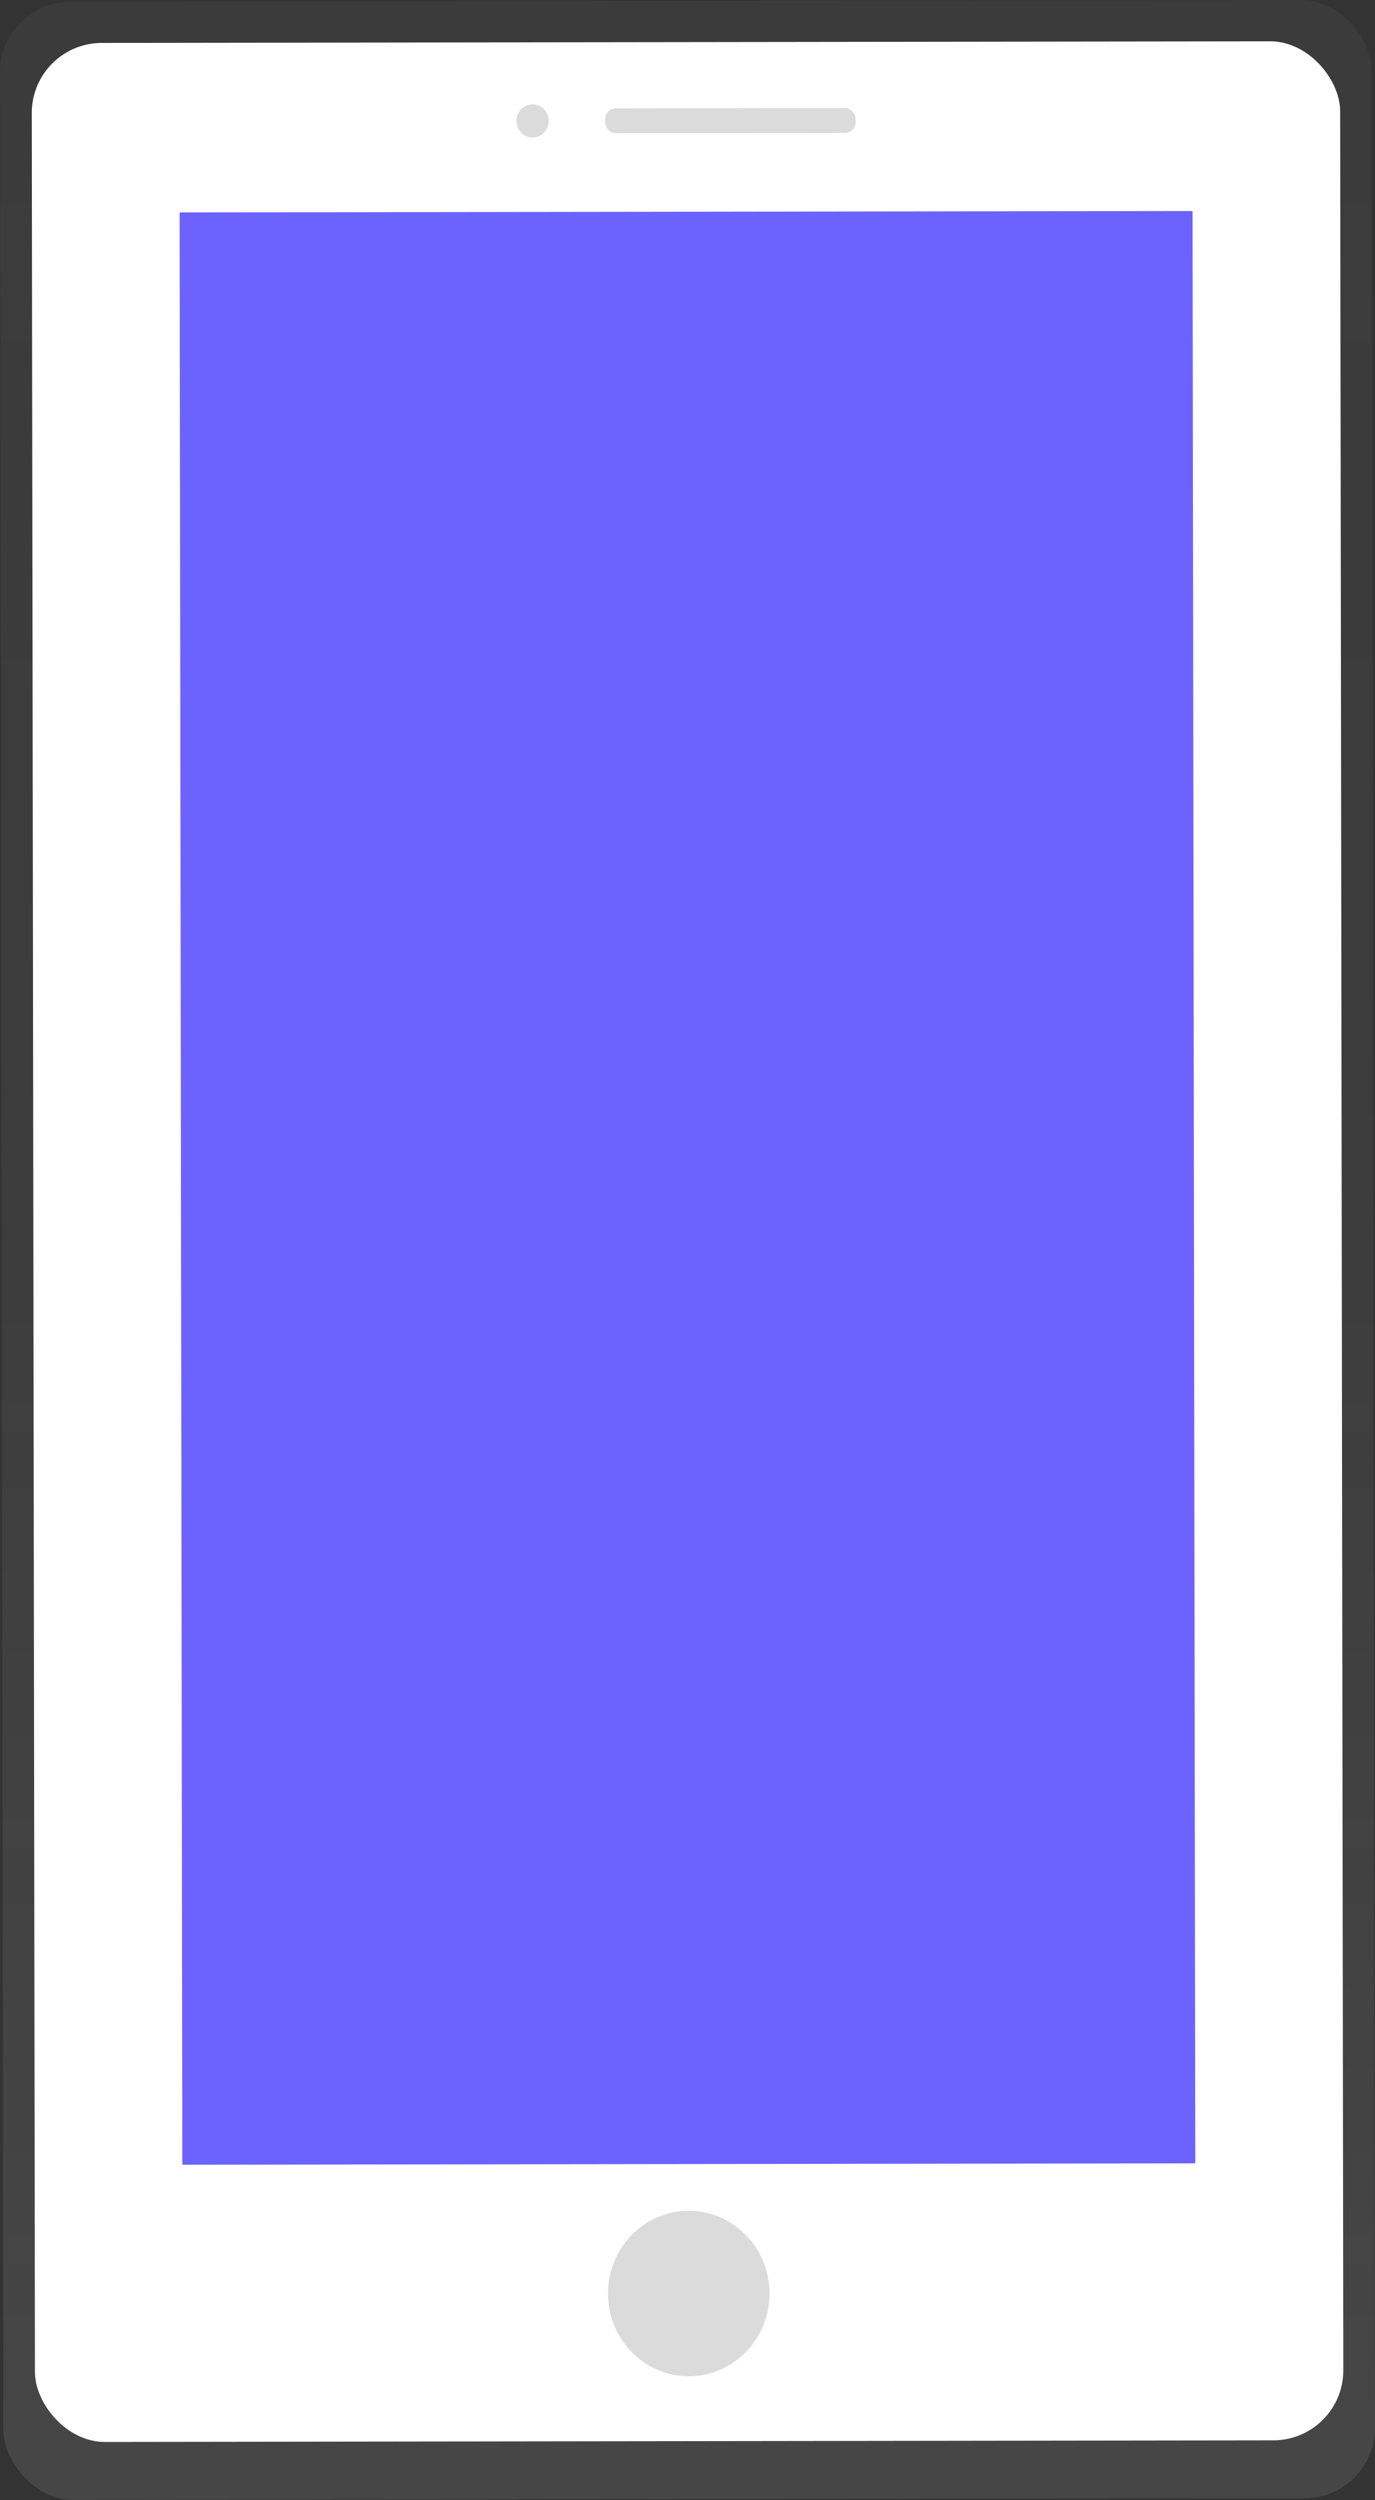 

<svg width="196.46" height="357.164" viewBox="0 0 196.46 357.164">
  <rect x="0" y="0" width="196.46" height="357.164" fill="#333333" stroke="none"/>
  <defs>
    <linearGradient id="linear-gradient" x1="0.499" y1="0.999" x2="0.499" y2="0.015" gradientUnits="objectBoundingBox">
      <stop offset="0" stop-color="gray" stop-opacity="0.251"/>
      <stop offset="0.54" stop-color="gray" stop-opacity="0.122"/>
      <stop offset="1" stop-color="gray" stop-opacity="0.102"/>
    </linearGradient>
  </defs>
  <g id="mobile-device" transform="translate(-233 -405.285)">
    <rect id="Rectangle_46" data-name="Rectangle 46" width="195.96" height="356.89" rx="10" transform="translate(233 405.56) rotate(-0.08)" fill="url(#linear-gradient)"/>
    <rect id="Rectangle_47" data-name="Rectangle 47" width="186.94" height="342.74" rx="10" transform="translate(237.528 411.433) rotate(-0.08)" fill="#fff"/>
    <rect id="Rectangle_48" data-name="Rectangle 48" width="144.73" height="278.92" transform="translate(258.662 435.634) rotate(-0.08)" fill="#6c63ff"/>
    <ellipse id="Ellipse_35" data-name="Ellipse 35" cx="2.31" cy="2.36" rx="2.31" ry="2.36" transform="translate(306.781 420.207) rotate(-0.08)" fill="#dbdbdb"/>
    <rect id="Rectangle_49" data-name="Rectangle 49" width="35.77" height="3.55" rx="1.5" transform="translate(319.471 420.769) rotate(-0.08)" fill="#dbdbdb"/>
    <ellipse id="Ellipse_34" data-name="Ellipse 34" cx="11.54" cy="11.82" rx="11.54" ry="11.82" transform="translate(319.869 721.13)" fill="#dbdbdb"/>
  </g>
</svg>
